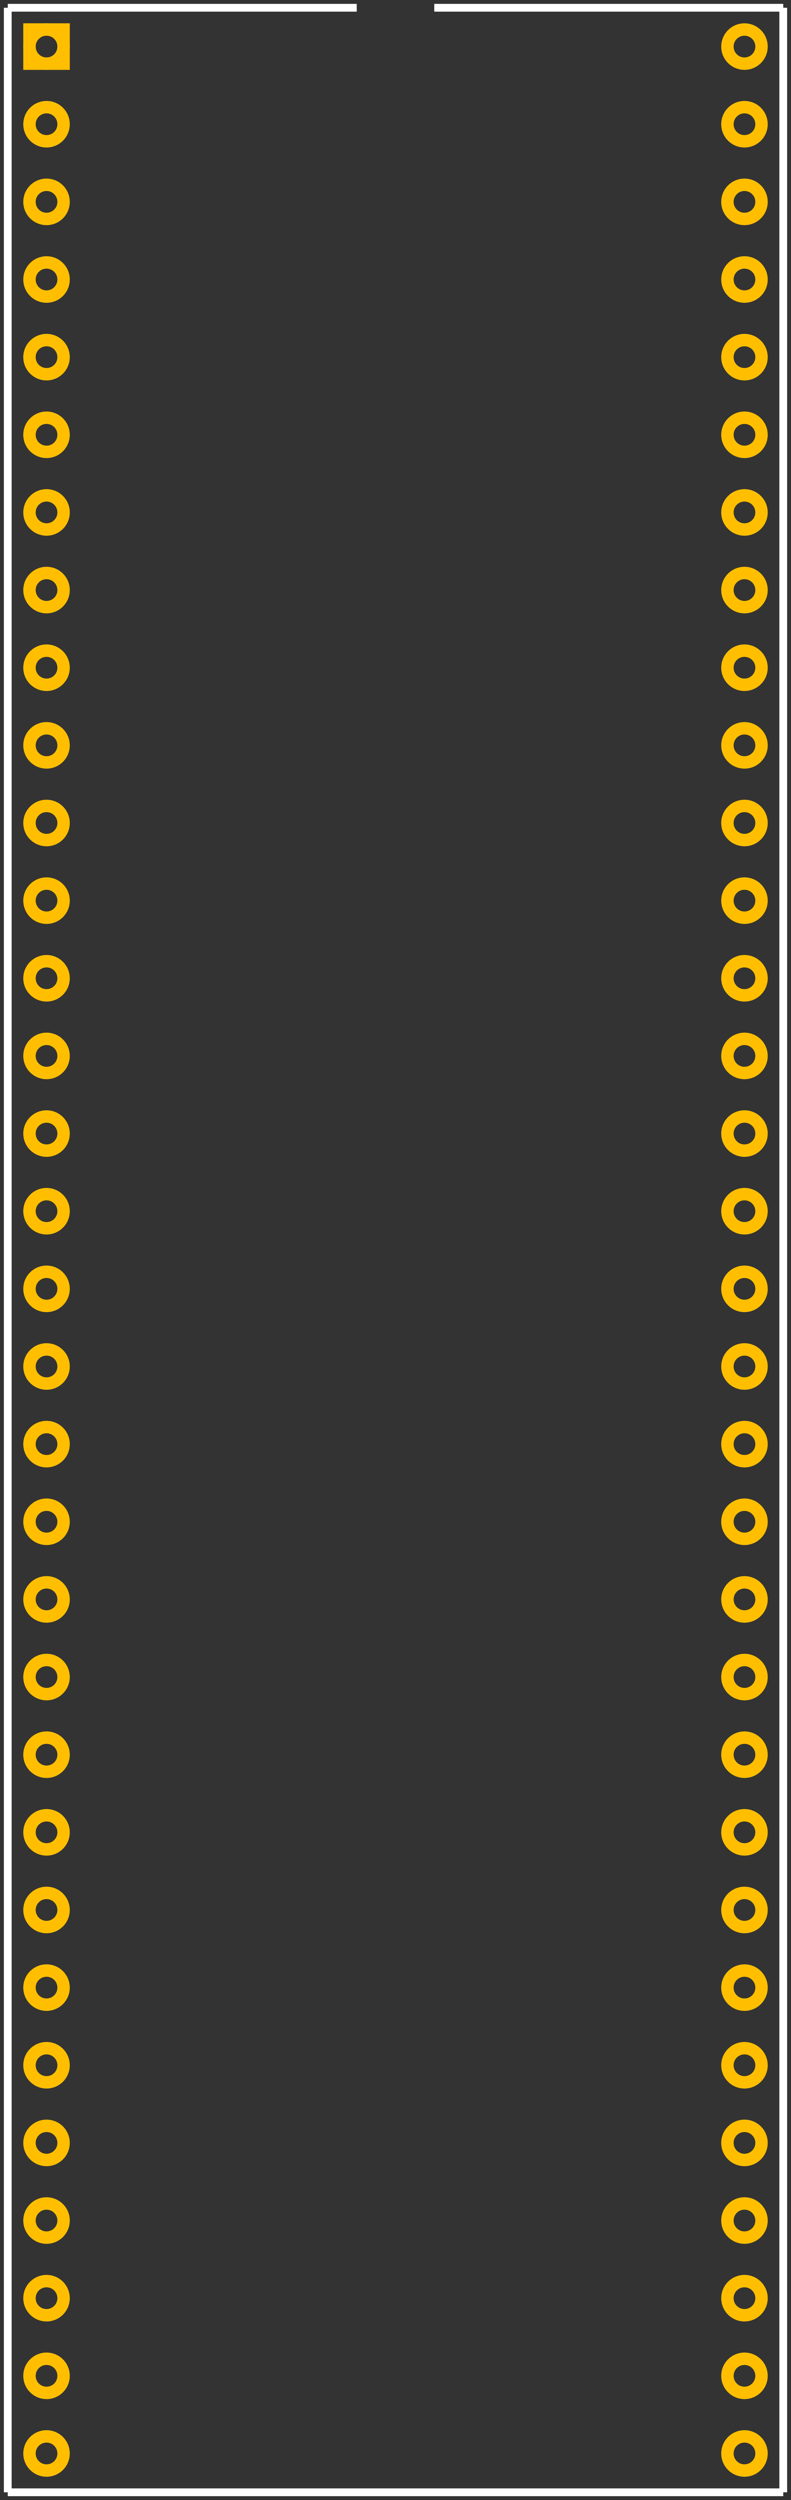 <?xml version='1.0' encoding='UTF-8'?>
<svg width="1.02in" version="1.2" xmlns="http://www.w3.org/2000/svg" height="3.22in" viewBox="0 0 1020 3220" baseProfile="tiny" >
 <rect x="0" y="0" width="1020" height="3220" fill="#333333" stroke="none"/>
 <desc>Fritzing footprint SVG</desc>
 <g id="silkscreen" >
  <line stroke="white" y1="10" x1="10" y2="3210" stroke-width="10" x2="10" />
  <line stroke="white" y1="3210" x1="10" y2="3210" stroke-width="10" x2="1010" />
  <line stroke="white" y1="3210" x1="1010" y2="10" stroke-width="10" x2="1010" />
  <line stroke="white" y1="10" x1="10" y2="10" stroke-width="10" x2="460" />
  <line stroke="white" y1="10" x1="560" y2="10" stroke-width="10" x2="1010" />
 </g>
 <g id="copper0" >
  <rect width="44" x="38" y="38" fill="none" height="44" stroke="rgb(255, 191, 0)" stroke-width="16" />
  <circle fill="none" cx="60" cy="60" stroke="rgb(255, 191, 0)" r="22" id="connector0pin" stroke-width="16" />
  <circle fill="none" cx="60" cy="160" stroke="rgb(255, 191, 0)" r="22" id="connector1pin" stroke-width="16" />
  <circle fill="none" cx="60" cy="260" stroke="rgb(255, 191, 0)" r="22" id="connector2pin" stroke-width="16" />
  <circle fill="none" cx="60" cy="360" stroke="rgb(255, 191, 0)" r="22" id="connector3pin" stroke-width="16" />
  <circle fill="none" cx="60" cy="460" stroke="rgb(255, 191, 0)" r="22" id="connector4pin" stroke-width="16" />
  <circle fill="none" cx="60" cy="560" stroke="rgb(255, 191, 0)" r="22" id="connector5pin" stroke-width="16" />
  <circle fill="none" cx="60" cy="660" stroke="rgb(255, 191, 0)" r="22" id="connector6pin" stroke-width="16" />
  <circle fill="none" cx="60" cy="760" stroke="rgb(255, 191, 0)" r="22" id="connector7pin" stroke-width="16" />
  <circle fill="none" cx="60" cy="860" stroke="rgb(255, 191, 0)" r="22" id="connector8pin" stroke-width="16" />
  <circle fill="none" cx="60" cy="960" stroke="rgb(255, 191, 0)" r="22" id="connector9pin" stroke-width="16" />
  <circle fill="none" cx="60" cy="1060" stroke="rgb(255, 191, 0)" r="22" id="connector10pin" stroke-width="16" />
  <circle fill="none" cx="60" cy="1160" stroke="rgb(255, 191, 0)" r="22" id="connector11pin" stroke-width="16" />
  <circle fill="none" cx="60" cy="1260" stroke="rgb(255, 191, 0)" r="22" id="connector12pin" stroke-width="16" />
  <circle fill="none" cx="60" cy="1360" stroke="rgb(255, 191, 0)" r="22" id="connector13pin" stroke-width="16" />
  <circle fill="none" cx="60" cy="1460" stroke="rgb(255, 191, 0)" r="22" id="connector14pin" stroke-width="16" />
  <circle fill="none" cx="60" cy="1560" stroke="rgb(255, 191, 0)" r="22" id="connector15pin" stroke-width="16" />
  <circle fill="none" cx="60" cy="1660" stroke="rgb(255, 191, 0)" r="22" id="connector16pin" stroke-width="16" />
  <circle fill="none" cx="60" cy="1760" stroke="rgb(255, 191, 0)" r="22" id="connector17pin" stroke-width="16" />
  <circle fill="none" cx="60" cy="1860" stroke="rgb(255, 191, 0)" r="22" id="connector18pin" stroke-width="16" />
  <circle fill="none" cx="60" cy="1960" stroke="rgb(255, 191, 0)" r="22" id="connector19pin" stroke-width="16" />
  <circle fill="none" cx="60" cy="2060" stroke="rgb(255, 191, 0)" r="22" id="connector20pin" stroke-width="16" />
  <circle fill="none" cx="60" cy="2160" stroke="rgb(255, 191, 0)" r="22" id="connector21pin" stroke-width="16" />
  <circle fill="none" cx="60" cy="2260" stroke="rgb(255, 191, 0)" r="22" id="connector22pin" stroke-width="16" />
  <circle fill="none" cx="60" cy="2360" stroke="rgb(255, 191, 0)" r="22" id="connector23pin" stroke-width="16" />
  <circle fill="none" cx="60" cy="2460" stroke="rgb(255, 191, 0)" r="22" id="connector24pin" stroke-width="16" />
  <circle fill="none" cx="60" cy="2560" stroke="rgb(255, 191, 0)" r="22" id="connector25pin" stroke-width="16" />
  <circle fill="none" cx="60" cy="2660" stroke="rgb(255, 191, 0)" r="22" id="connector26pin" stroke-width="16" />
  <circle fill="none" cx="60" cy="2760" stroke="rgb(255, 191, 0)" r="22" id="connector27pin" stroke-width="16" />
  <circle fill="none" cx="60" cy="2860" stroke="rgb(255, 191, 0)" r="22" id="connector28pin" stroke-width="16" />
  <circle fill="none" cx="60" cy="2960" stroke="rgb(255, 191, 0)" r="22" id="connector29pin" stroke-width="16" />
  <circle fill="none" cx="60" cy="3060" stroke="rgb(255, 191, 0)" r="22" id="connector30pin" stroke-width="16" />
  <circle fill="none" cx="60" cy="3160" stroke="rgb(255, 191, 0)" r="22" id="connector31pin" stroke-width="16" />
  <circle fill="none" cx="960" cy="3160" stroke="rgb(255, 191, 0)" r="22" id="connector32pin" stroke-width="16" />
  <circle fill="none" cx="960" cy="3060" stroke="rgb(255, 191, 0)" r="22" id="connector33pin" stroke-width="16" />
  <circle fill="none" cx="960" cy="2960" stroke="rgb(255, 191, 0)" r="22" id="connector34pin" stroke-width="16" />
  <circle fill="none" cx="960" cy="2860" stroke="rgb(255, 191, 0)" r="22" id="connector35pin" stroke-width="16" />
  <circle fill="none" cx="960" cy="2760" stroke="rgb(255, 191, 0)" r="22" id="connector36pin" stroke-width="16" />
  <circle fill="none" cx="960" cy="2660" stroke="rgb(255, 191, 0)" r="22" id="connector37pin" stroke-width="16" />
  <circle fill="none" cx="960" cy="2560" stroke="rgb(255, 191, 0)" r="22" id="connector38pin" stroke-width="16" />
  <circle fill="none" cx="960" cy="2460" stroke="rgb(255, 191, 0)" r="22" id="connector39pin" stroke-width="16" />
  <circle fill="none" cx="960" cy="2360" stroke="rgb(255, 191, 0)" r="22" id="connector40pin" stroke-width="16" />
  <circle fill="none" cx="960" cy="2260" stroke="rgb(255, 191, 0)" r="22" id="connector41pin" stroke-width="16" />
  <circle fill="none" cx="960" cy="2160" stroke="rgb(255, 191, 0)" r="22" id="connector42pin" stroke-width="16" />
  <circle fill="none" cx="960" cy="2060" stroke="rgb(255, 191, 0)" r="22" id="connector43pin" stroke-width="16" />
  <circle fill="none" cx="960" cy="1960" stroke="rgb(255, 191, 0)" r="22" id="connector44pin" stroke-width="16" />
  <circle fill="none" cx="960" cy="1860" stroke="rgb(255, 191, 0)" r="22" id="connector45pin" stroke-width="16" />
  <circle fill="none" cx="960" cy="1760" stroke="rgb(255, 191, 0)" r="22" id="connector46pin" stroke-width="16" />
  <circle fill="none" cx="960" cy="1660" stroke="rgb(255, 191, 0)" r="22" id="connector47pin" stroke-width="16" />
  <circle fill="none" cx="960" cy="1560" stroke="rgb(255, 191, 0)" r="22" id="connector48pin" stroke-width="16" />
  <circle fill="none" cx="960" cy="1460" stroke="rgb(255, 191, 0)" r="22" id="connector49pin" stroke-width="16" />
  <circle fill="none" cx="960" cy="1360" stroke="rgb(255, 191, 0)" r="22" id="connector50pin" stroke-width="16" />
  <circle fill="none" cx="960" cy="1260" stroke="rgb(255, 191, 0)" r="22" id="connector51pin" stroke-width="16" />
  <circle fill="none" cx="960" cy="1160" stroke="rgb(255, 191, 0)" r="22" id="connector52pin" stroke-width="16" />
  <circle fill="none" cx="960" cy="1060" stroke="rgb(255, 191, 0)" r="22" id="connector53pin" stroke-width="16" />
  <circle fill="none" cx="960" cy="960" stroke="rgb(255, 191, 0)" r="22" id="connector54pin" stroke-width="16" />
  <circle fill="none" cx="960" cy="860" stroke="rgb(255, 191, 0)" r="22" id="connector55pin" stroke-width="16" />
  <circle fill="none" cx="960" cy="760" stroke="rgb(255, 191, 0)" r="22" id="connector56pin" stroke-width="16" />
  <circle fill="none" cx="960" cy="660" stroke="rgb(255, 191, 0)" r="22" id="connector57pin" stroke-width="16" />
  <circle fill="none" cx="960" cy="560" stroke="rgb(255, 191, 0)" r="22" id="connector58pin" stroke-width="16" />
  <circle fill="none" cx="960" cy="460" stroke="rgb(255, 191, 0)" r="22" id="connector59pin" stroke-width="16" />
  <circle fill="none" cx="960" cy="360" stroke="rgb(255, 191, 0)" r="22" id="connector60pin" stroke-width="16" />
  <circle fill="none" cx="960" cy="260" stroke="rgb(255, 191, 0)" r="22" id="connector61pin" stroke-width="16" />
  <circle fill="none" cx="960" cy="160" stroke="rgb(255, 191, 0)" r="22" id="connector62pin" stroke-width="16" />
  <circle fill="none" cx="960" cy="60" stroke="rgb(255, 191, 0)" r="22" id="connector63pin" stroke-width="16" />
 </g>
 <g id="keepout" />
 <g id="soldermask" />
 <g id="outline" />
</svg>
